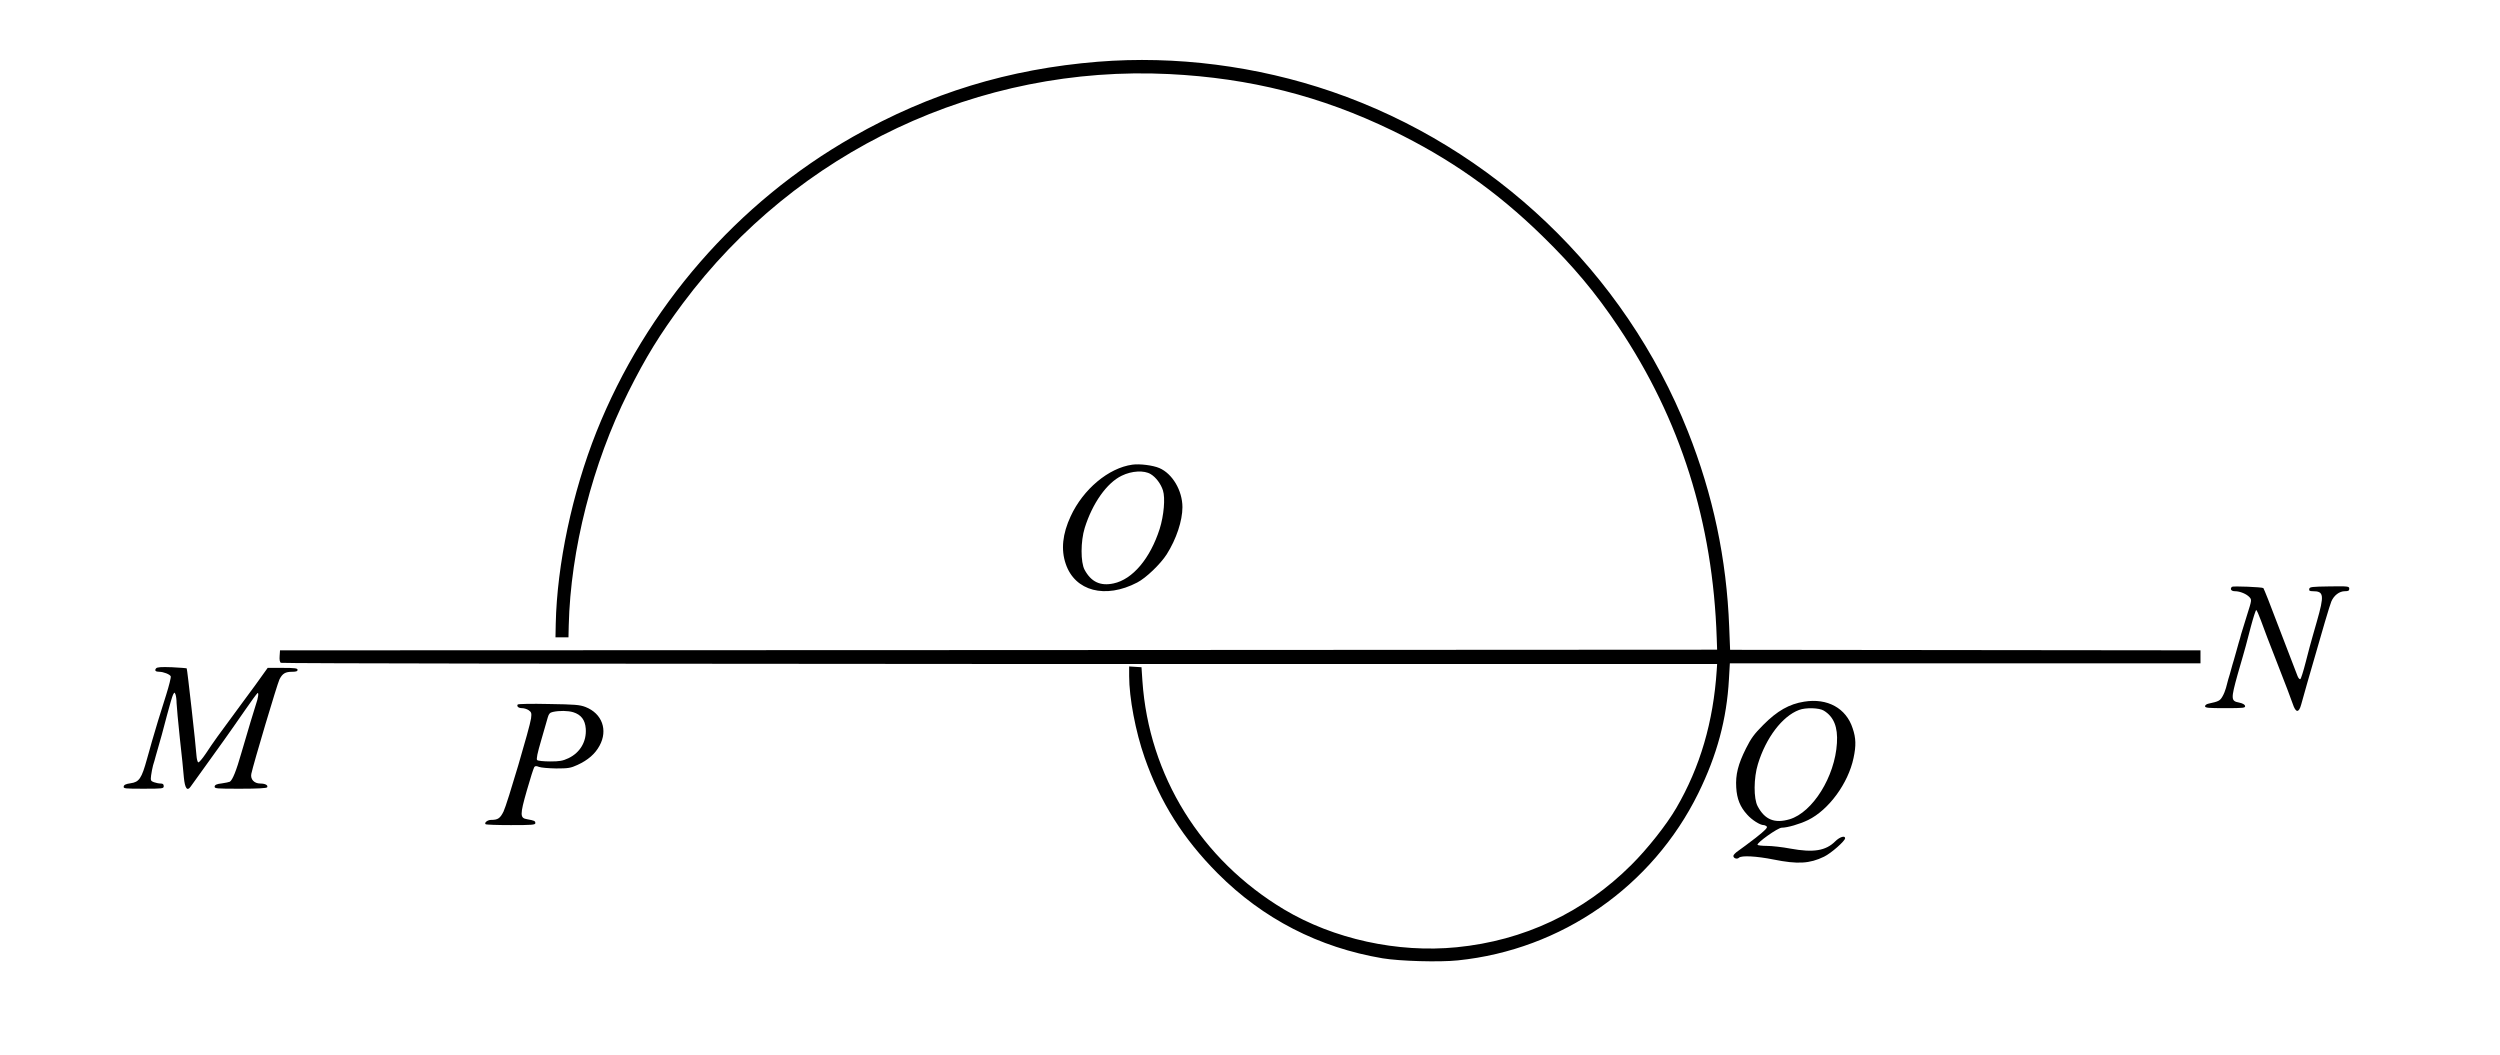 <?xml version="1.0" standalone="no"?>
<!DOCTYPE svg PUBLIC "-//W3C//DTD SVG 20010904//EN"
 "http://www.w3.org/TR/2001/REC-SVG-20010904/DTD/svg10.dtd">
<svg version="1.0" xmlns="http://www.w3.org/2000/svg"
 width="1924pt" height="812pt" viewBox="0 0 1924 812"
 preserveAspectRatio="xMidYMid meet">
<g transform="translate(0,812) scale(0.1,-0.1)"
fill="#000000" stroke="none">
<path d="M8450 7645 c-687 -56 -1293 -241 -1885 -577 -890 -506 -1592 -1313
-1975 -2272 -186 -468 -303 -1020 -313 -1476 l-2 -105 50 0 50 0 2 90 c14 584
183 1247 458 1797 136 271 241 442 420 683 877 1176 2279 1837 3743 1765 623
-31 1168 -169 1716 -434 440 -213 805 -469 1155 -811 240 -234 410 -437 586
-700 478 -712 728 -1504 757 -2398 l3 -87 -5530 -3 -5530 -2 -3 -44 c-2 -28 1
-47 10 -52 7 -5 2497 -8 5533 -9 l5520 0 -3 -47 c-26 -399 -128 -747 -311
-1061 -75 -129 -222 -315 -347 -439 -366 -365 -826 -582 -1343 -633 -455 -45
-947 63 -1329 291 -639 383 -1040 1029 -1090 1759 l-7 105 -47 3 -48 3 0 -74
c0 -167 49 -427 119 -627 120 -344 296 -624 563 -892 348 -349 777 -570 1268
-653 132 -22 438 -31 580 -16 798 82 1497 569 1850 1286 144 293 219 570 236
878 l7 122 1811 0 1811 0 0 50 0 50 -1810 2 -1810 2 -7 176 c-20 524 -124
1016 -318 1505 -486 1224 -1497 2188 -2740 2615 -577 198 -1203 278 -1800 230z"/>
<path d="M8715 4544 c-183 -25 -379 -189 -475 -397 -63 -135 -76 -257 -38
-367 71 -210 305 -271 550 -143 68 35 179 142 227 217 74 117 121 258 121 363
0 127 -77 258 -178 301 -49 21 -151 34 -207 26z m141 -73 c40 -24 78 -75 94
-125 19 -59 7 -194 -25 -296 -73 -228 -208 -389 -355 -420 -102 -22 -173 12
-223 105 -31 57 -31 219 1 322 59 189 170 347 285 402 77 38 173 43 223 12z"/>
<path d="M17177 3604 c-17 -17 -6 -34 23 -34 39 0 90 -21 113 -47 17 -19 16
-24 -19 -134 -20 -63 -40 -130 -46 -149 -5 -19 -13 -50 -19 -67 -5 -18 -13
-49 -19 -68 -5 -19 -14 -50 -19 -67 -6 -18 -15 -51 -21 -73 -6 -22 -15 -55
-21 -72 -5 -18 -13 -49 -18 -68 -5 -19 -17 -49 -28 -67 -18 -31 -30 -37 -105
-53 -16 -3 -28 -12 -28 -20 0 -13 25 -15 156 -15 142 0 155 2 152 17 -2 11
-18 20 -46 26 -63 12 -64 26 -11 217 14 48 28 99 39 135 15 51 27 95 62 230
19 72 38 130 42 130 4 0 20 -36 36 -80 15 -44 73 -195 128 -335 55 -140 108
-279 117 -307 23 -70 47 -72 65 -5 7 26 28 101 47 167 126 440 172 594 185
626 20 47 62 79 104 79 27 0 34 4 34 19 0 19 -8 20 -152 18 -137 -2 -153 -4
-156 -19 -3 -14 3 -18 28 -18 85 0 89 -29 30 -235 -5 -16 -19 -64 -30 -105
-12 -41 -37 -133 -55 -205 -18 -71 -37 -131 -42 -132 -6 -2 -15 9 -21 24 -6
15 -52 136 -103 268 -51 132 -107 277 -124 323 -18 45 -34 84 -36 86 -8 8
-234 17 -242 10z"/>
<path d="M1201 2976 c-13 -16 -4 -26 24 -26 33 0 83 -20 89 -35 3 -8 -13 -72
-35 -142 -39 -121 -90 -289 -110 -360 -5 -18 -13 -49 -19 -68 -5 -19 -14 -50
-19 -67 -41 -149 -60 -177 -126 -186 -36 -5 -51 -12 -53 -25 -3 -16 10 -17
152 -17 149 0 156 1 156 20 0 15 -7 20 -24 20 -14 0 -37 5 -51 10 -25 9 -27
14 -22 53 3 23 10 58 15 77 6 19 16 52 21 73 6 20 15 52 20 70 18 60 29 102
66 242 20 76 41 148 47 159 11 20 11 20 19 1 4 -11 8 -41 8 -66 1 -26 12 -147
25 -270 14 -123 28 -259 31 -302 8 -84 26 -109 52 -71 7 10 52 73 100 139 47
66 118 165 158 220 39 55 111 157 159 227 48 70 92 130 98 134 11 7 5 -39 -12
-86 -12 -35 -61 -199 -111 -370 -41 -144 -69 -212 -90 -226 -6 -3 -34 -9 -62
-13 -38 -4 -53 -11 -55 -23 -3 -17 11 -18 197 -18 136 0 202 4 207 11 9 16
-15 29 -53 29 -47 0 -77 33 -69 74 15 73 200 694 217 728 23 45 45 58 98 58
30 0 41 4 41 15 0 12 -19 15 -115 15 l-115 0 -33 -46 c-17 -26 -93 -129 -167
-229 -183 -247 -219 -298 -275 -383 -27 -40 -53 -71 -59 -69 -6 2 -12 26 -14
53 -4 71 -71 666 -75 670 -2 2 -53 6 -114 9 -84 3 -114 1 -122 -9z"/>
<path d="M13885 2720 c-115 -18 -208 -71 -315 -179 -70 -70 -94 -103 -133
-181 -61 -122 -81 -202 -75 -300 5 -88 30 -150 84 -209 36 -41 99 -81 127 -81
7 0 18 -5 24 -11 8 -8 -14 -31 -84 -86 -52 -40 -112 -85 -134 -100 -21 -14
-39 -32 -39 -40 0 -19 29 -28 43 -14 19 19 137 12 267 -14 184 -37 277 -32
388 22 54 26 162 121 162 142 0 23 -42 10 -76 -24 -73 -73 -168 -88 -344 -56
-63 12 -145 21 -182 21 -37 0 -69 4 -72 8 -9 14 156 132 186 132 43 0 137 27
203 59 158 77 309 282 350 478 20 94 19 152 -7 228 -50 155 -194 234 -373 205z
m151 -69 c77 -47 109 -126 101 -250 -15 -258 -187 -533 -364 -586 -115 -34
-191 -4 -246 100 -32 58 -31 219 2 325 62 203 188 368 316 416 51 20 156 17
191 -5z"/>
<path d="M3984 2698 c-9 -15 7 -28 34 -28 15 0 38 -7 51 -16 21 -15 23 -22 18
-63 -9 -67 -183 -657 -212 -717 -26 -52 -43 -64 -96 -64 -27 0 -54 -22 -42
-33 3 -4 91 -7 195 -7 162 0 188 2 188 15 0 17 -7 20 -62 30 -57 9 -58 31 -3
223 26 92 52 172 57 179 7 9 16 9 36 1 15 -6 74 -11 132 -12 93 0 112 3 164
27 81 37 136 85 170 148 66 120 20 248 -108 298 -45 17 -80 20 -284 23 -128 3
-235 1 -238 -4z m427 -59 c61 -19 92 -59 97 -127 7 -98 -43 -184 -133 -227
-45 -21 -68 -25 -142 -25 -49 0 -94 5 -99 10 -8 8 2 54 31 153 23 78 46 158
51 177 8 27 16 36 39 41 50 11 115 10 156 -2z"/>
</g>
</svg>
